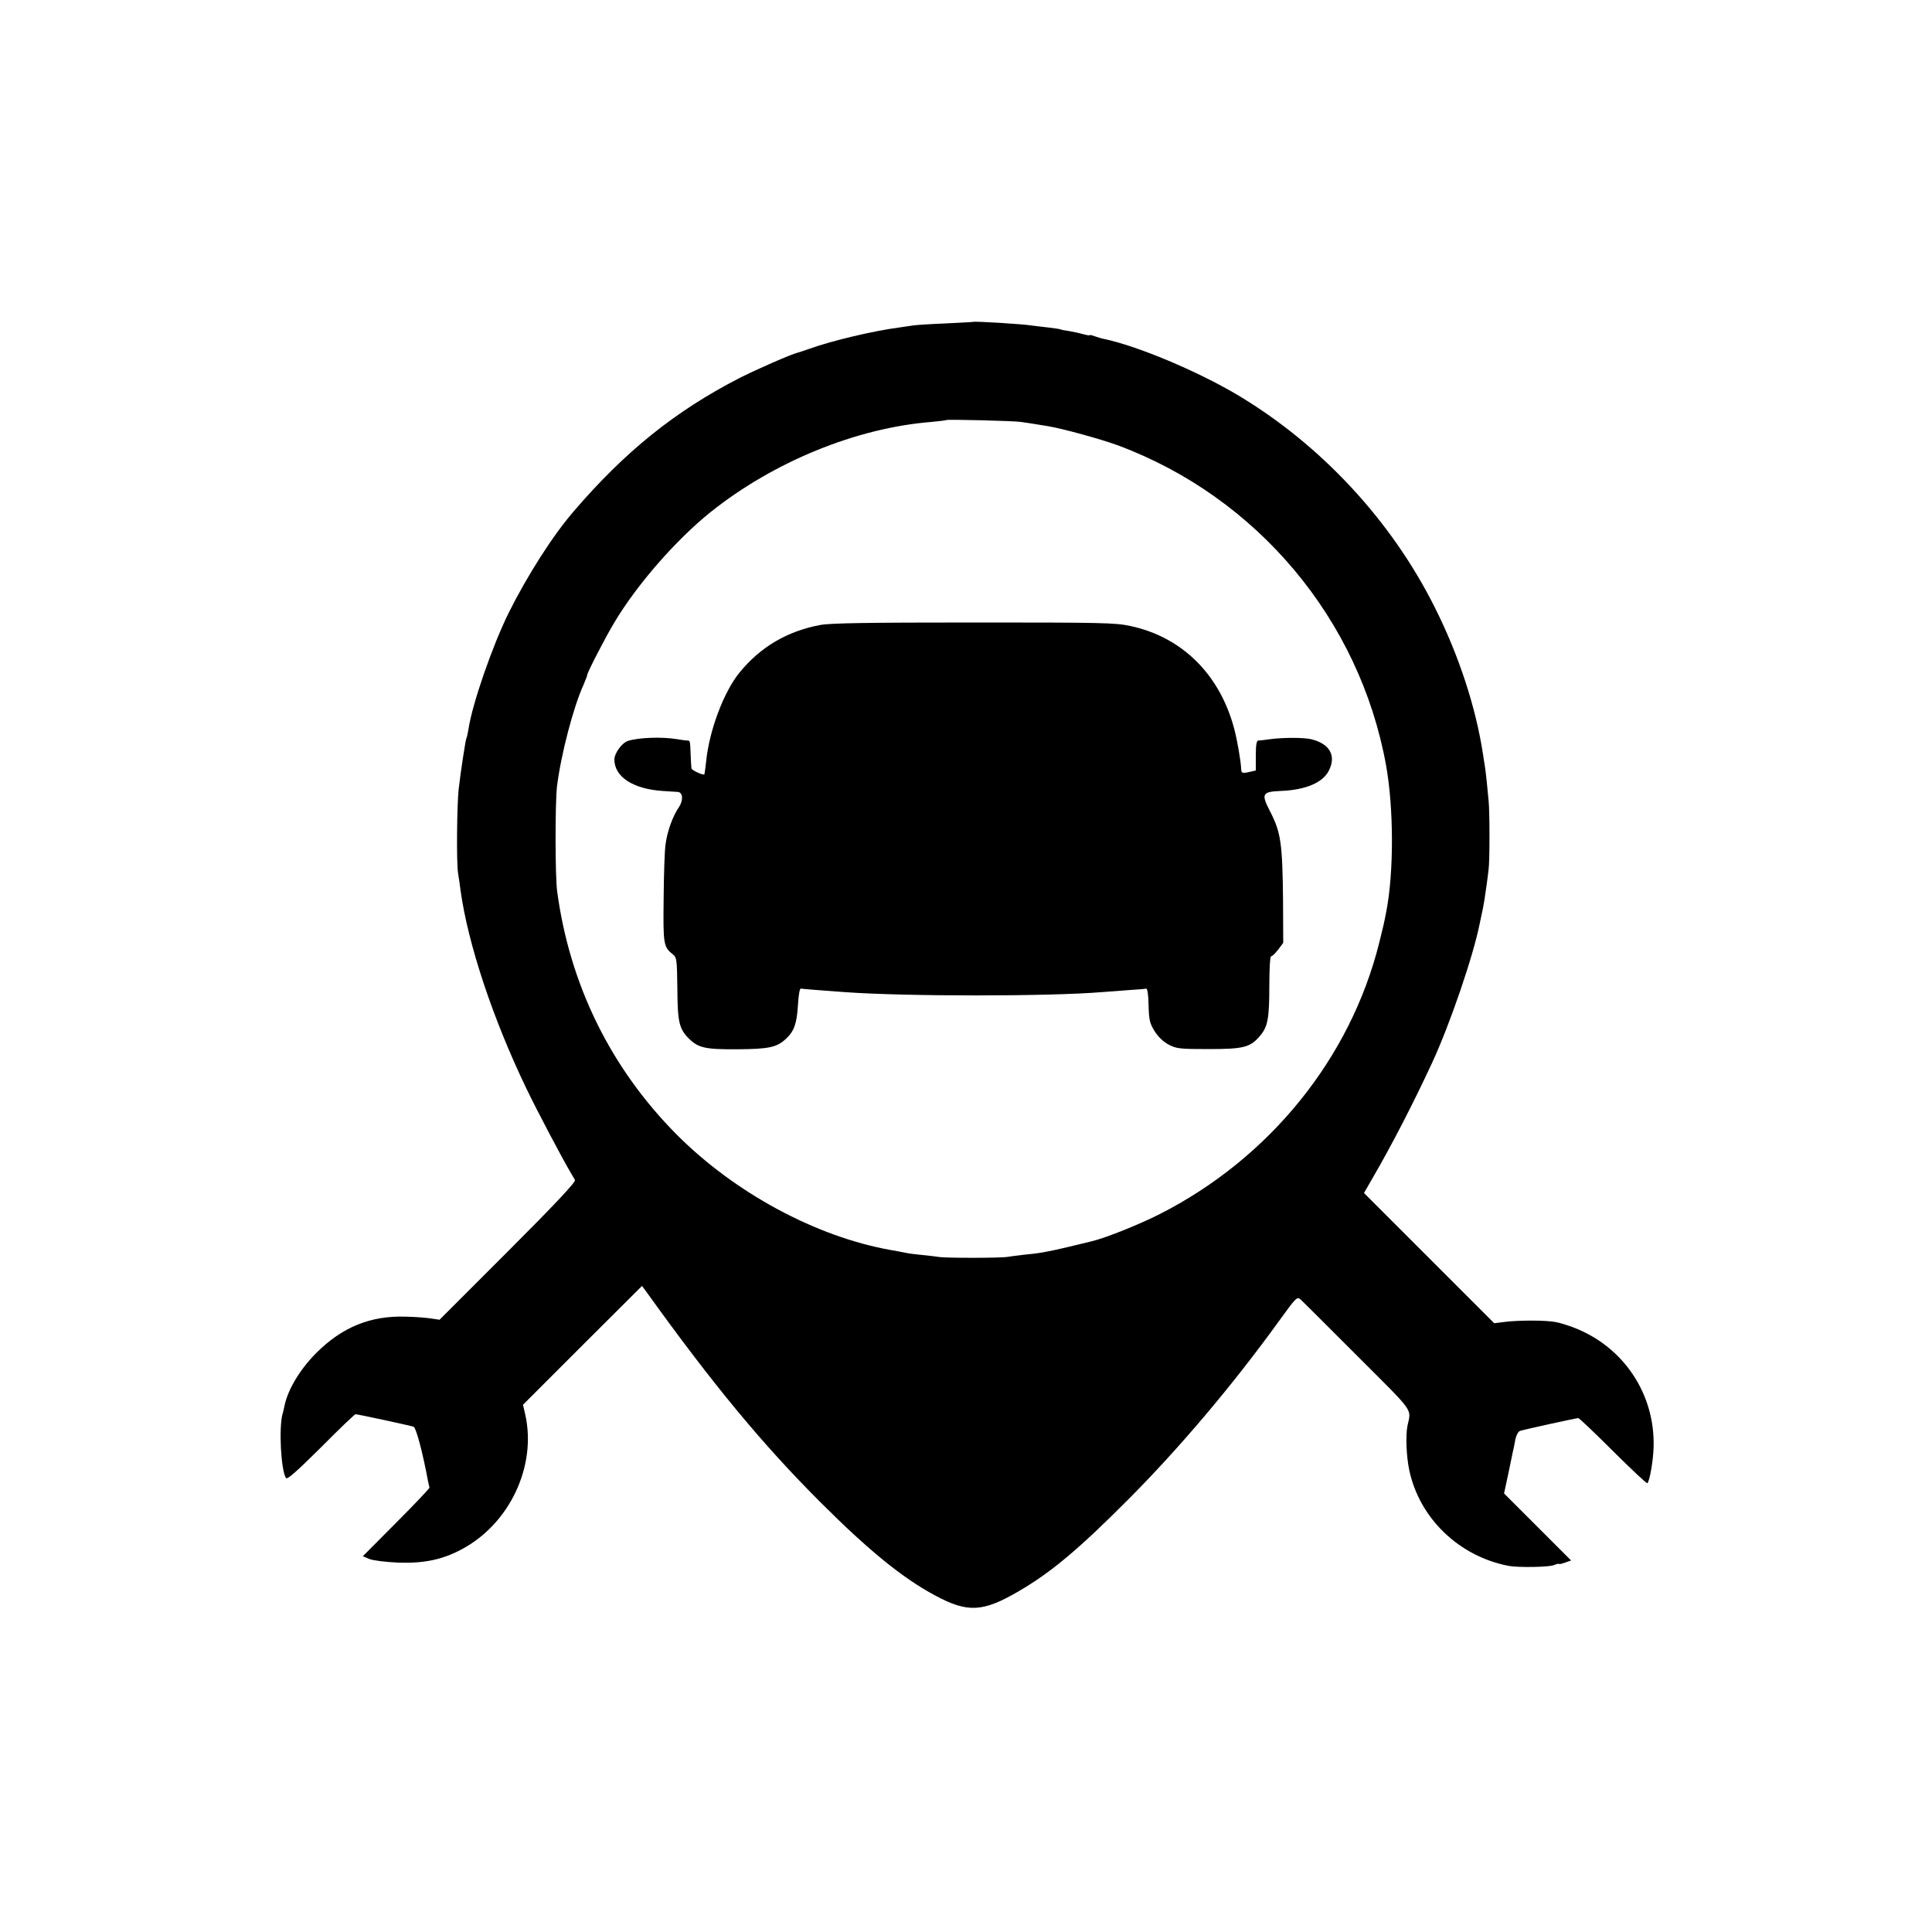 <?xml version="1.0" standalone="no"?>
<!DOCTYPE svg PUBLIC "-//W3C//DTD SVG 20010904//EN"
 "http://www.w3.org/TR/2001/REC-SVG-20010904/DTD/svg10.dtd">
<svg version="1.0" xmlns="http://www.w3.org/2000/svg"
 width="1000pt" height="1000pt" viewBox="0 0 1000 1000"
 preserveAspectRatio="xMidYMid meet">
<g transform="translate(0,1000) scale(0.1,-0.1)"
fill="#000000" stroke="none">
<path d="M5037 8334 c-1 -1 -65 -4 -142 -8 -77 -3 -151 -8 -165 -10 -14 -2
-47 -7 -75 -11 -138 -18 -350 -69 -465 -110 -25 -9 -52 -18 -60 -20 -32 -7
-219 -89 -305 -133 -330 -170 -589 -378 -855 -688 -109 -126 -241 -333 -338
-528 -84 -170 -188 -471 -207 -599 -4 -23 -8 -44 -11 -48 -4 -7 -30 -175 -40
-264 -9 -83 -12 -380 -3 -435 4 -25 10 -65 13 -90 38 -275 167 -664 341 -1025
57 -119 191 -372 232 -440 7 -11 15 -26 19 -33 5 -10 -109 -131 -347 -369
l-354 -354 -40 6 c-22 4 -83 9 -135 10 -182 6 -330 -54 -465 -190 -81 -82
-142 -182 -161 -265 -4 -19 -9 -42 -12 -50 -19 -74 -8 -288 18 -330 6 -10 50
28 181 158 94 95 175 172 179 172 12 0 286 -59 301 -65 13 -5 48 -138 75 -284
3 -13 6 -27 7 -31 1 -3 -76 -85 -172 -181 l-173 -174 33 -14 c20 -8 82 -16
149 -19 132 -5 230 15 330 69 248 132 388 430 329 696 l-12 52 308 308 308
307 18 -24 c348 -485 604 -794 905 -1095 250 -250 427 -394 594 -483 169 -91
247 -87 435 23 167 98 307 215 565 474 263 264 538 589 774 915 97 134 99 136
119 119 11 -10 143 -142 294 -293 300 -300 277 -268 258 -360 -10 -49 -6 -156
9 -228 52 -250 258 -448 515 -497 48 -9 206 -7 234 4 15 6 27 9 27 6 0 -2 14
1 31 7 l31 11 -173 173 -174 174 24 112 c13 62 24 118 26 123 1 6 5 27 9 47 5
21 15 40 25 42 25 8 290 66 300 66 5 0 86 -77 180 -171 95 -94 174 -169 178
-166 12 13 30 116 32 187 8 276 -157 522 -417 620 -30 11 -70 24 -90 27 -48
10 -192 10 -262 1 l-56 -7 -337 337 -337 337 46 80 c100 172 213 392 307 595
93 201 213 553 246 720 6 30 14 66 17 80 6 31 9 51 18 115 4 28 9 66 11 85 6
43 6 300 0 355 -2 22 -7 68 -10 103 -4 35 -8 71 -10 81 -2 10 -6 36 -9 57 -37
243 -125 512 -249 759 -225 451 -591 844 -1022 1101 -213 126 -520 254 -692
290 -12 2 -34 9 -48 14 -14 5 -25 8 -25 5 0 -2 -14 0 -32 5 -17 5 -49 12 -72
16 -22 3 -43 7 -46 9 -3 2 -33 6 -65 10 -33 4 -71 8 -84 10 -46 8 -298 23
-304 19z m248 -518 c29 -4 80 -12 140 -22 78 -13 273 -67 361 -99 720 -268
1251 -900 1388 -1655 40 -221 41 -551 2 -755 -12 -63 -16 -80 -37 -164 -149
-598 -567 -1115 -1134 -1404 -106 -54 -283 -125 -355 -142 -8 -2 -62 -15 -120
-29 -110 -26 -149 -33 -235 -41 -28 -3 -63 -8 -76 -10 -30 -7 -325 -7 -359 -1
-14 2 -52 7 -85 10 -33 3 -71 8 -85 11 -14 3 -50 10 -80 15 -387 69 -807 296
-1107 597 -342 344 -554 776 -619 1258 -11 78 -11 461 -1 544 20 164 85 413
138 528 10 24 19 47 19 51 0 12 94 194 138 267 118 199 322 432 502 576 325
259 752 434 1140 465 41 4 77 8 79 10 5 4 344 -4 386 -10z"/>
<path d="M4245 6765 c-170 -32 -309 -113 -418 -247 -81 -100 -156 -299 -172
-459 -4 -35 -8 -65 -9 -67 -7 -6 -66 21 -67 31 -1 7 -3 37 -4 67 -3 76 -3 77
-17 77 -7 0 -31 3 -53 7 -77 13 -199 9 -255 -9 -31 -10 -70 -64 -70 -96 0 -90
97 -153 250 -163 36 -2 71 -5 78 -5 27 -2 30 -43 6 -79 -32 -46 -61 -127 -69
-192 -5 -30 -9 -156 -10 -280 -3 -240 -1 -251 49 -291 19 -15 20 -29 22 -175
1 -174 9 -208 59 -259 50 -49 84 -57 252 -56 163 1 204 10 251 54 42 39 56 78
62 172 3 54 9 89 15 88 11 -2 115 -10 225 -18 311 -23 1064 -23 1335 0 28 2
87 6 133 10 46 3 88 6 94 8 7 1 12 -29 13 -86 2 -77 6 -94 31 -134 19 -30 45
-55 73 -70 41 -21 56 -23 208 -23 182 0 215 9 266 70 39 46 47 90 47 258 0 89
4 152 9 152 6 0 22 16 37 35 l26 35 -1 217 c-3 299 -11 355 -68 465 -46 89
-40 100 55 104 130 5 220 43 251 107 38 77 3 138 -93 161 -38 9 -148 9 -212 0
-27 -4 -55 -7 -61 -7 -9 0 -13 -23 -13 -78 l0 -77 -30 -7 c-42 -9 -45 -8 -46
19 -2 38 -19 140 -35 201 -74 283 -270 478 -539 535 -78 17 -149 18 -810 18
-548 0 -742 -3 -795 -13z"/>
</g>
</svg>
